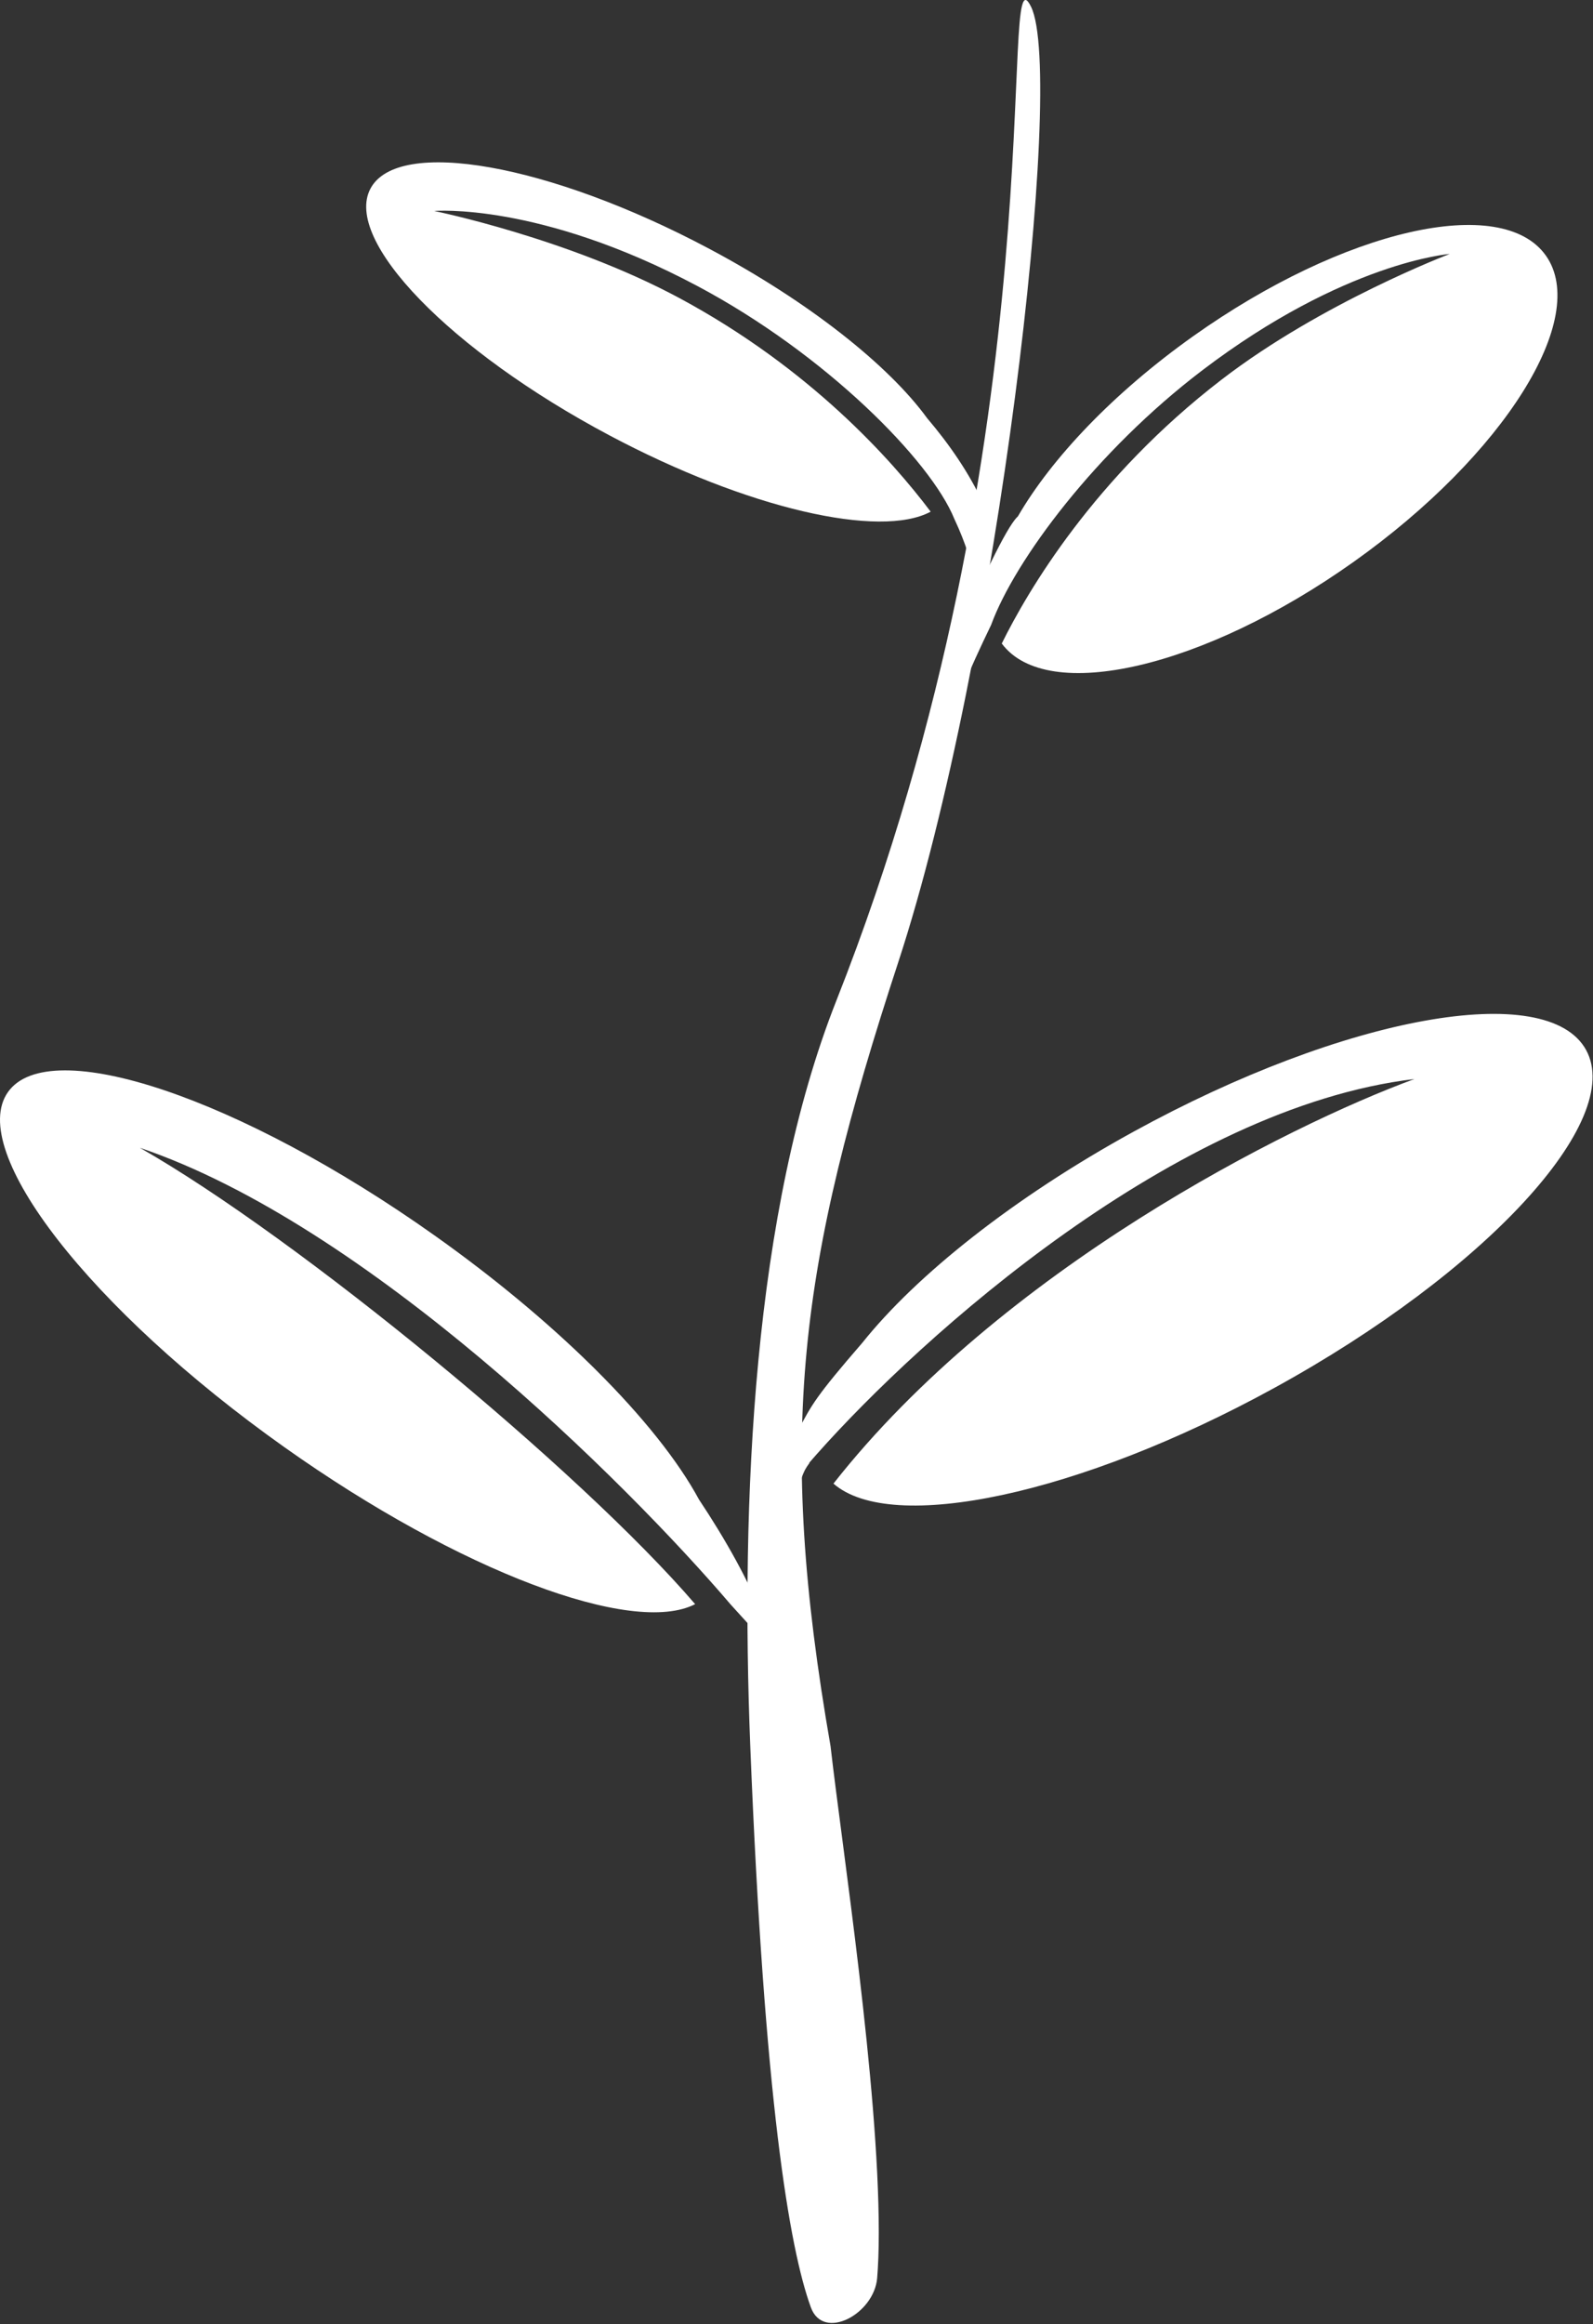 <svg width="517" height="754" viewBox="0 0 517 754" fill="none" xmlns="http://www.w3.org/2000/svg">
<rect x="0" y="0" width="517" height="754" fill="#333333" stroke="none"/>
<path fill-rule="evenodd" clip-rule="evenodd" d="M325.117 208.78C339.799 228.556 390.734 216.789 439.294 182.307C488.119 147.638 516.055 103.133 501.691 82.904C487.326 62.675 436.101 74.382 387.277 109.052C361.331 127.475 341.284 148.676 330.349 167.535C330.294 167.586 330.238 167.639 330.181 167.694C326.351 171.423 318.111 189.63 312.335 202.392L312.335 202.393C310.921 205.517 309.655 208.316 308.637 210.495L312.477 222.998C314.706 217.539 318.11 210.09 321.669 202.729C329.374 181.688 355.756 146.341 390.182 120.155C436.451 84.96 470.492 82.392 470.492 82.392C470.492 82.392 428.984 98.151 396.476 123.149C355.057 154.998 333.545 191.724 325.117 208.78Z" fill="white"/>
<path fill-rule="evenodd" clip-rule="evenodd" d="M225.609 520.443C205.437 530.843 149.297 509.938 92.32 469.537C29.313 424.861 -10.858 373.262 2.596 354.289C16.049 335.315 78.033 356.151 141.039 400.828C160.494 414.623 177.772 429.077 191.966 443.028C192.387 443.437 192.824 443.868 193.276 444.323C208.578 459.533 220.164 474.098 226.85 486.498C235.316 499.208 243.185 513.064 248.305 526.276V532.838C246.1 530.431 243.462 527.528 240.523 524.295L240.517 524.288L240.512 524.282C239.435 523.097 238.318 521.867 237.167 520.601C202.982 480.546 119.015 397.312 45.391 372.385C96.678 401.57 188.229 476.913 225.609 520.443Z" fill="white"/>
<path fill-rule="evenodd" clip-rule="evenodd" d="M265.028 471.845C265.028 471.843 265.028 471.841 265.027 471.839C264.902 471.982 264.781 472.121 264.664 472.257C263.981 473.031 263.317 473.789 262.674 474.533V474.707C261.232 476.641 260.818 477.724 260.244 479.228C259.966 479.956 259.65 480.784 259.162 481.854L255.934 469.865C257.255 467.466 258.288 465.502 259.195 463.777L259.195 463.777C263.396 455.789 264.905 452.921 279.855 435.662C297.388 413.727 328.899 388.554 367.95 367.122C436.426 329.541 502.154 317.691 514.758 340.655C527.361 363.619 482.068 412.702 413.591 450.284C350.25 485.047 289.261 497.793 270.494 481.335C325.08 411.894 417.751 365.232 459.036 350.08C381.779 359.265 299.115 433.396 265.028 471.845Z" fill="white"/>
<path fill-rule="evenodd" clip-rule="evenodd" d="M309.73 168.362C302.078 149.489 268.033 114.944 226.264 92.759C174.923 65.49 140.914 68.448 140.914 68.448C140.914 68.448 184.42 77.304 220.536 96.729C263.135 119.643 289.57 149.432 302.043 166.005C285.672 174.813 242.712 165.109 197.803 141.257C146.069 113.779 111.34 77.93 120.233 61.186C129.126 44.442 178.275 53.144 230.009 80.621C262.603 97.933 288.448 118.568 300.885 135.654C308.168 144.213 314.491 153.436 319.004 163.121L313.811 178.426C312.98 176.019 311.731 172.605 309.73 168.362Z" fill="white"/>
<path d="M271.422 324.685C344.53 139.68 323.394 -20.812 334.631 2.206C345.868 25.225 323.831 213.629 291.538 312.137C259.244 410.645 251.874 464.962 269.548 566.516C273.366 600.051 285.203 676.147 285.203 724.291C285.203 730.186 285.009 735.052 284.682 739.064C283.725 750.779 267.185 759.654 263.164 748.61C256.112 729.244 248.068 681 243.498 566.515C240.323 486.967 244.378 393.124 271.422 324.685Z" fill="white"/>
</svg>
